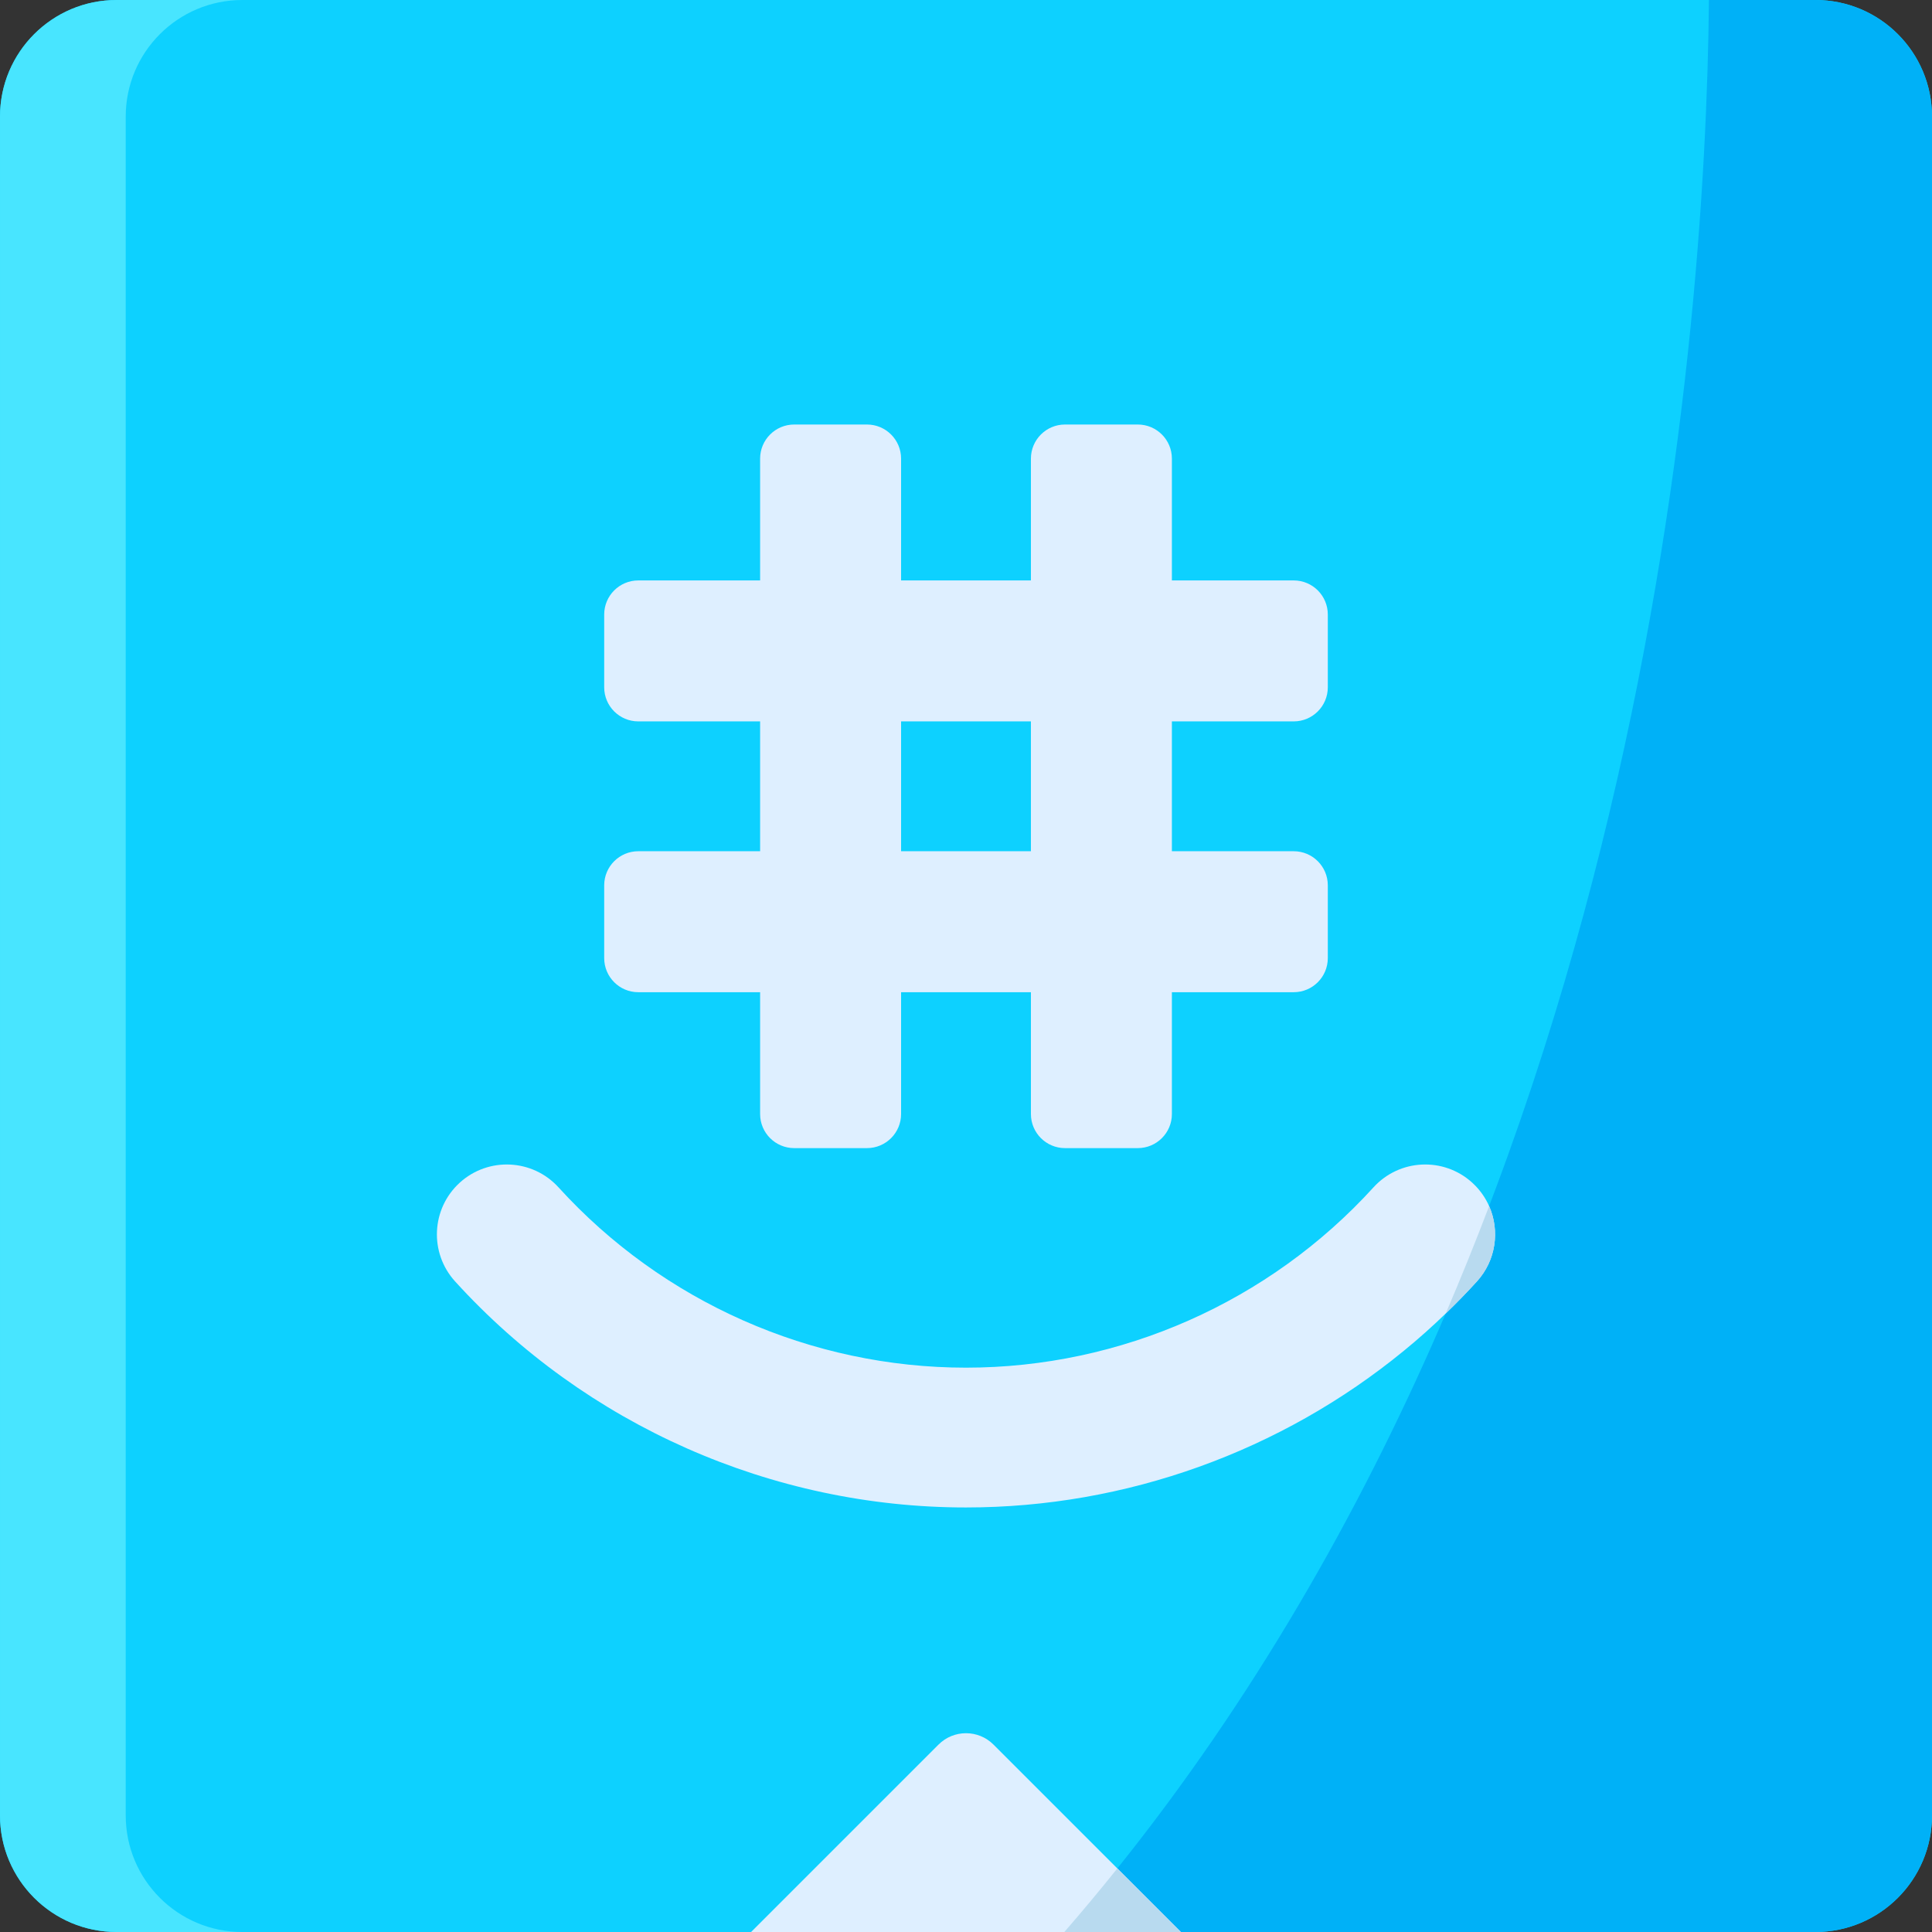 <svg height="512pt" viewBox="0 0 512 512" width="512pt" xmlns="http://www.w3.org/2000/svg"><rect x="0" y="0" width="512" height="512" fill="#333333" stroke="none"/><path d="m512 30.906v450.188c0 17.07-13.836 30.906-30.906 30.906h-450.188c-17.07 0-30.906-13.836-30.906-30.906v-450.188c0-17.07 13.836-30.906 30.906-30.906h450.188c17.07 0 30.906 13.836 30.906 30.906zm0 0" fill="#0dd1ff"/><path d="m512 30.906v450.188c0 17.07-13.836 30.906-30.906 30.906h-199.031c152.582-175.789 169.969-420.992 170.824-512h28.207c17.07 0 30.906 13.836 30.906 30.906zm0 0" fill="#00b1f7"/><path d="m312.949 512h-113.898l49.664-49.664c4.023-4.023 10.547-4.023 14.57 0zm0 0" fill="#deefff"/><path d="m312.949 512h-30.887c4.812-5.543 9.5-11.168 14.043-16.844zm0 0" fill="#b8daef"/><path d="m64.223 512h-33.316c-17.07 0-30.906-13.836-30.906-30.906v-450.188c0-17.07 13.836-30.906 30.906-30.906h33.316c-17.07 0-30.906 13.836-30.906 30.906v450.188c0 17.07 13.836 30.906 30.906 30.906zm0 0" fill="#48e5ff"/><path d="m351.883 182.141v-19.285c0-4.992-4.047-9.035-9.035-9.035h-32.285v-32.285c0-4.988-4.047-9.035-9.035-9.035h-19.289c-4.988 0-9.035 4.047-9.035 9.035v32.285h-34.406v-32.285c0-4.988-4.047-9.035-9.039-9.035h-19.285c-4.988 0-9.035 4.047-9.035 9.035v32.285h-32.285c-4.988 0-9.035 4.043-9.035 9.035v19.285c0 4.992 4.047 9.035 9.035 9.035h32.285v34.41h-32.285c-4.988 0-9.035 4.047-9.035 9.035v19.285c0 4.992 4.047 9.039 9.035 9.039h32.285v32.281c0 4.992 4.043 9.035 9.035 9.035h19.285c4.992 0 9.039-4.043 9.039-9.035v-32.281h34.406v32.281c0 4.992 4.047 9.035 9.035 9.035h19.289c4.988 0 9.035-4.043 9.035-9.035v-32.281h32.281c4.992 0 9.039-4.047 9.039-9.039v-19.285c0-4.988-4.047-9.035-9.039-9.035h-32.281v-34.41h32.281c4.992 0 9.039-4.043 9.039-9.035zm-78.68 43.445h-34.406v-34.41h34.406zm0 0" fill="#deefff"/><path d="m391.398 339.59c-2.668 2.934-5.43 5.777-8.273 8.508-3.574 3.461-7.273 6.758-11.094 9.879-32.504 26.629-73.566 41.516-116.031 41.516-51.426 0-100.781-21.828-135.395-59.902-6.883-7.574-6.328-19.285 1.234-26.168 7.57-6.883 19.285-6.324 26.168 1.234 27.617 30.371 66.98 47.789 107.992 47.789s80.375-17.418 107.996-47.789c6.883-7.559 18.594-8.117 26.164-1.234.289.266.578.547.848.824 1.555 1.605 2.762 3.43 3.625 5.375 2.875 6.504 1.852 14.375-3.234 19.969zm0 0" fill="#deefff"/><path d="m391.398 339.59c-2.668 2.934-5.43 5.777-8.273 8.508 4.07-9.488 7.902-18.984 11.508-28.473 2.875 6.5 1.852 14.371-3.234 19.965zm0 0" fill="#b8daef"/></svg>